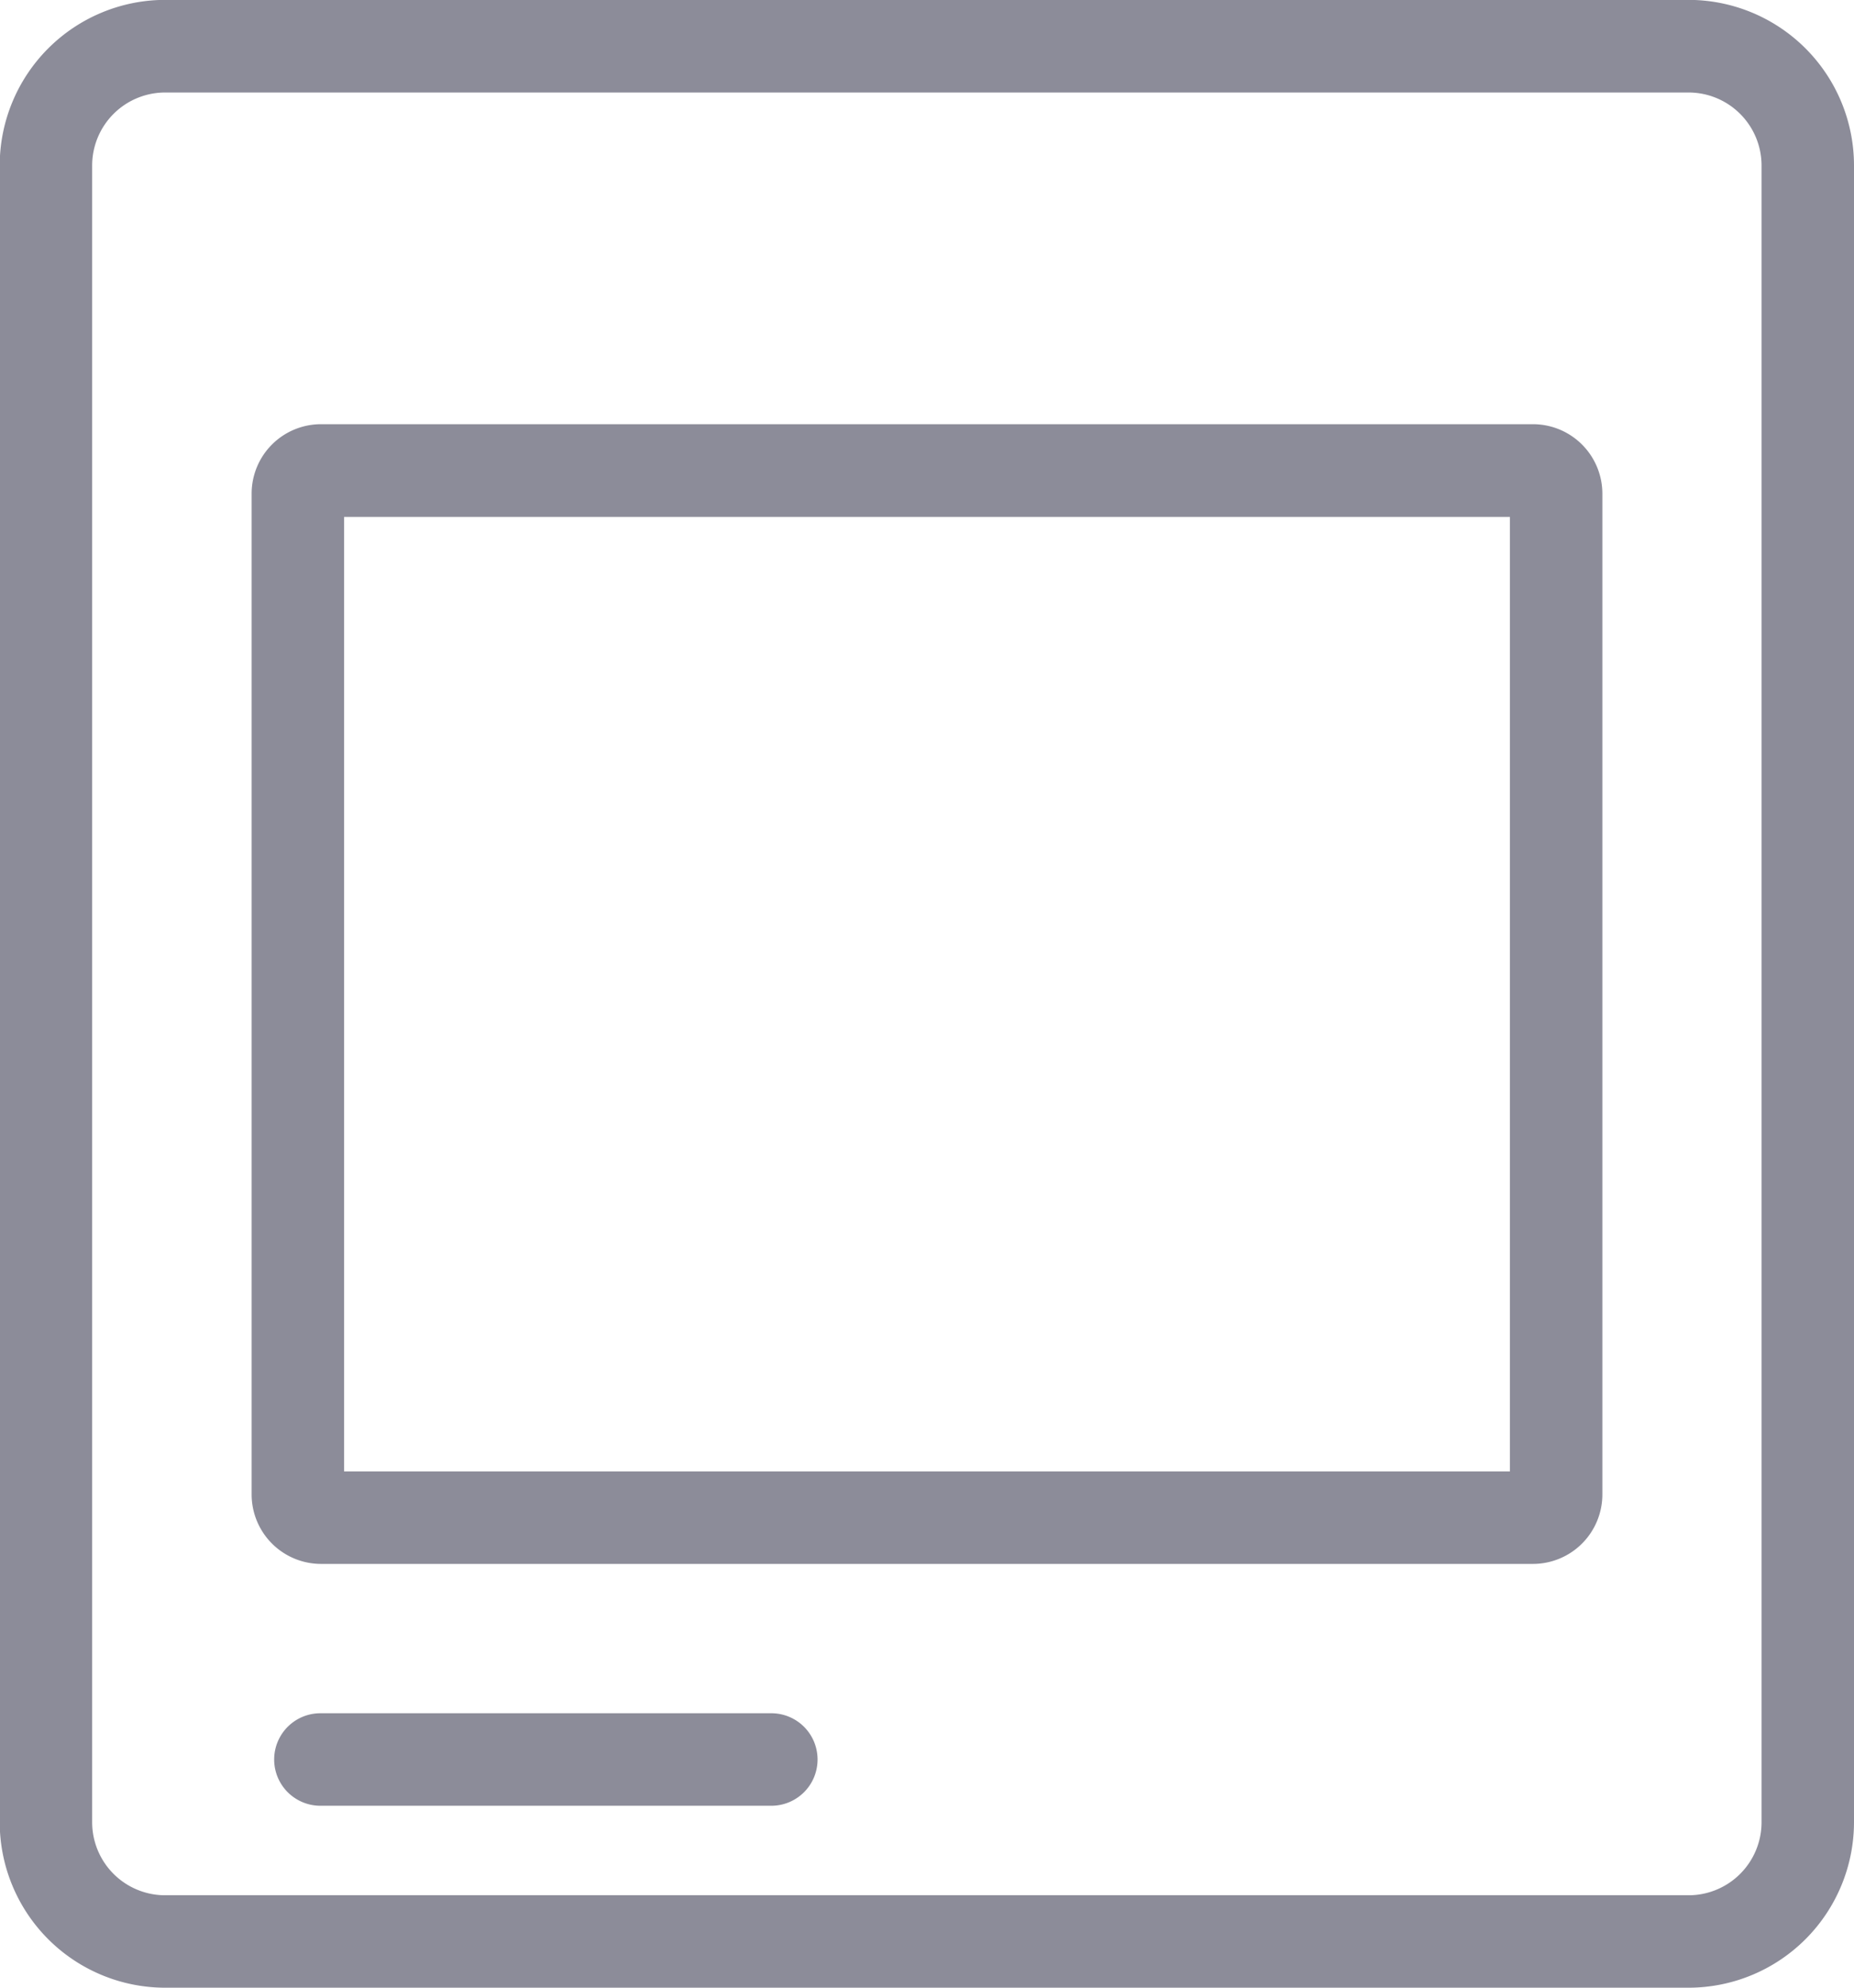 <svg xmlns="http://www.w3.org/2000/svg" width="32.249" height="34.553" viewBox="0 0 32.249 34.553">
  <g id="Group_849" data-name="Group 849" transform="translate(-1531.59 -386.306)">
    <g id="Group_842" data-name="Group 842" transform="translate(1531.59 386.306)">
      <g id="Group_841" data-name="Group 841">
        <path id="Path_8242" data-name="Path 8242" d="M1560.962,423.859h-26.5a2.88,2.88,0,0,1-2.877-2.878v-28.8a2.88,2.88,0,0,1,2.877-2.877h26.5a2.88,2.88,0,0,1,2.877,2.877v28.8A2.88,2.88,0,0,1,1560.962,423.859Zm-26.5-32.945a1.27,1.27,0,0,0-1.269,1.269v28.8a1.27,1.27,0,0,0,1.269,1.269h26.5a1.27,1.27,0,0,0,1.269-1.269v-28.8a1.27,1.27,0,0,0-1.269-1.269Z" transform="translate(-1531.59 -389.306)" fill="#8c8c99"/>
      </g>
    </g>
    <g id="Group_846" data-name="Group 846" transform="translate(1535.967 393.684)">
      <g id="Group_845" data-name="Group 845">
        <path id="Path_8244" data-name="Path 8244" d="M1594.027,449.27h-21.083a1.208,1.208,0,0,1-1.206-1.206v-17.4a1.207,1.207,0,0,1,1.206-1.206h21.083a1.208,1.208,0,0,1,1.206,1.206v17.4A1.208,1.208,0,0,1,1594.027,449.27Zm-20.681-1.608h20.279V431.07h-20.279Z" transform="translate(-1571.738 -429.462)" fill="#8c8c99"/>
      </g>
    </g>
    <g id="Group_848" data-name="Group 848" transform="translate(1536.359 416.088)">
      <g id="Group_847" data-name="Group 847" transform="translate(0 0)">
        <path id="Path_8245" data-name="Path 8245" d="M1583.982,636.587h-7.844a.8.8,0,0,1,0-1.608h7.844a.8.8,0,0,1,0,1.608Z" transform="translate(-1575.334 -634.979)" fill="#8c8c99"/>
      </g>
    </g>
  </g>
</svg>
